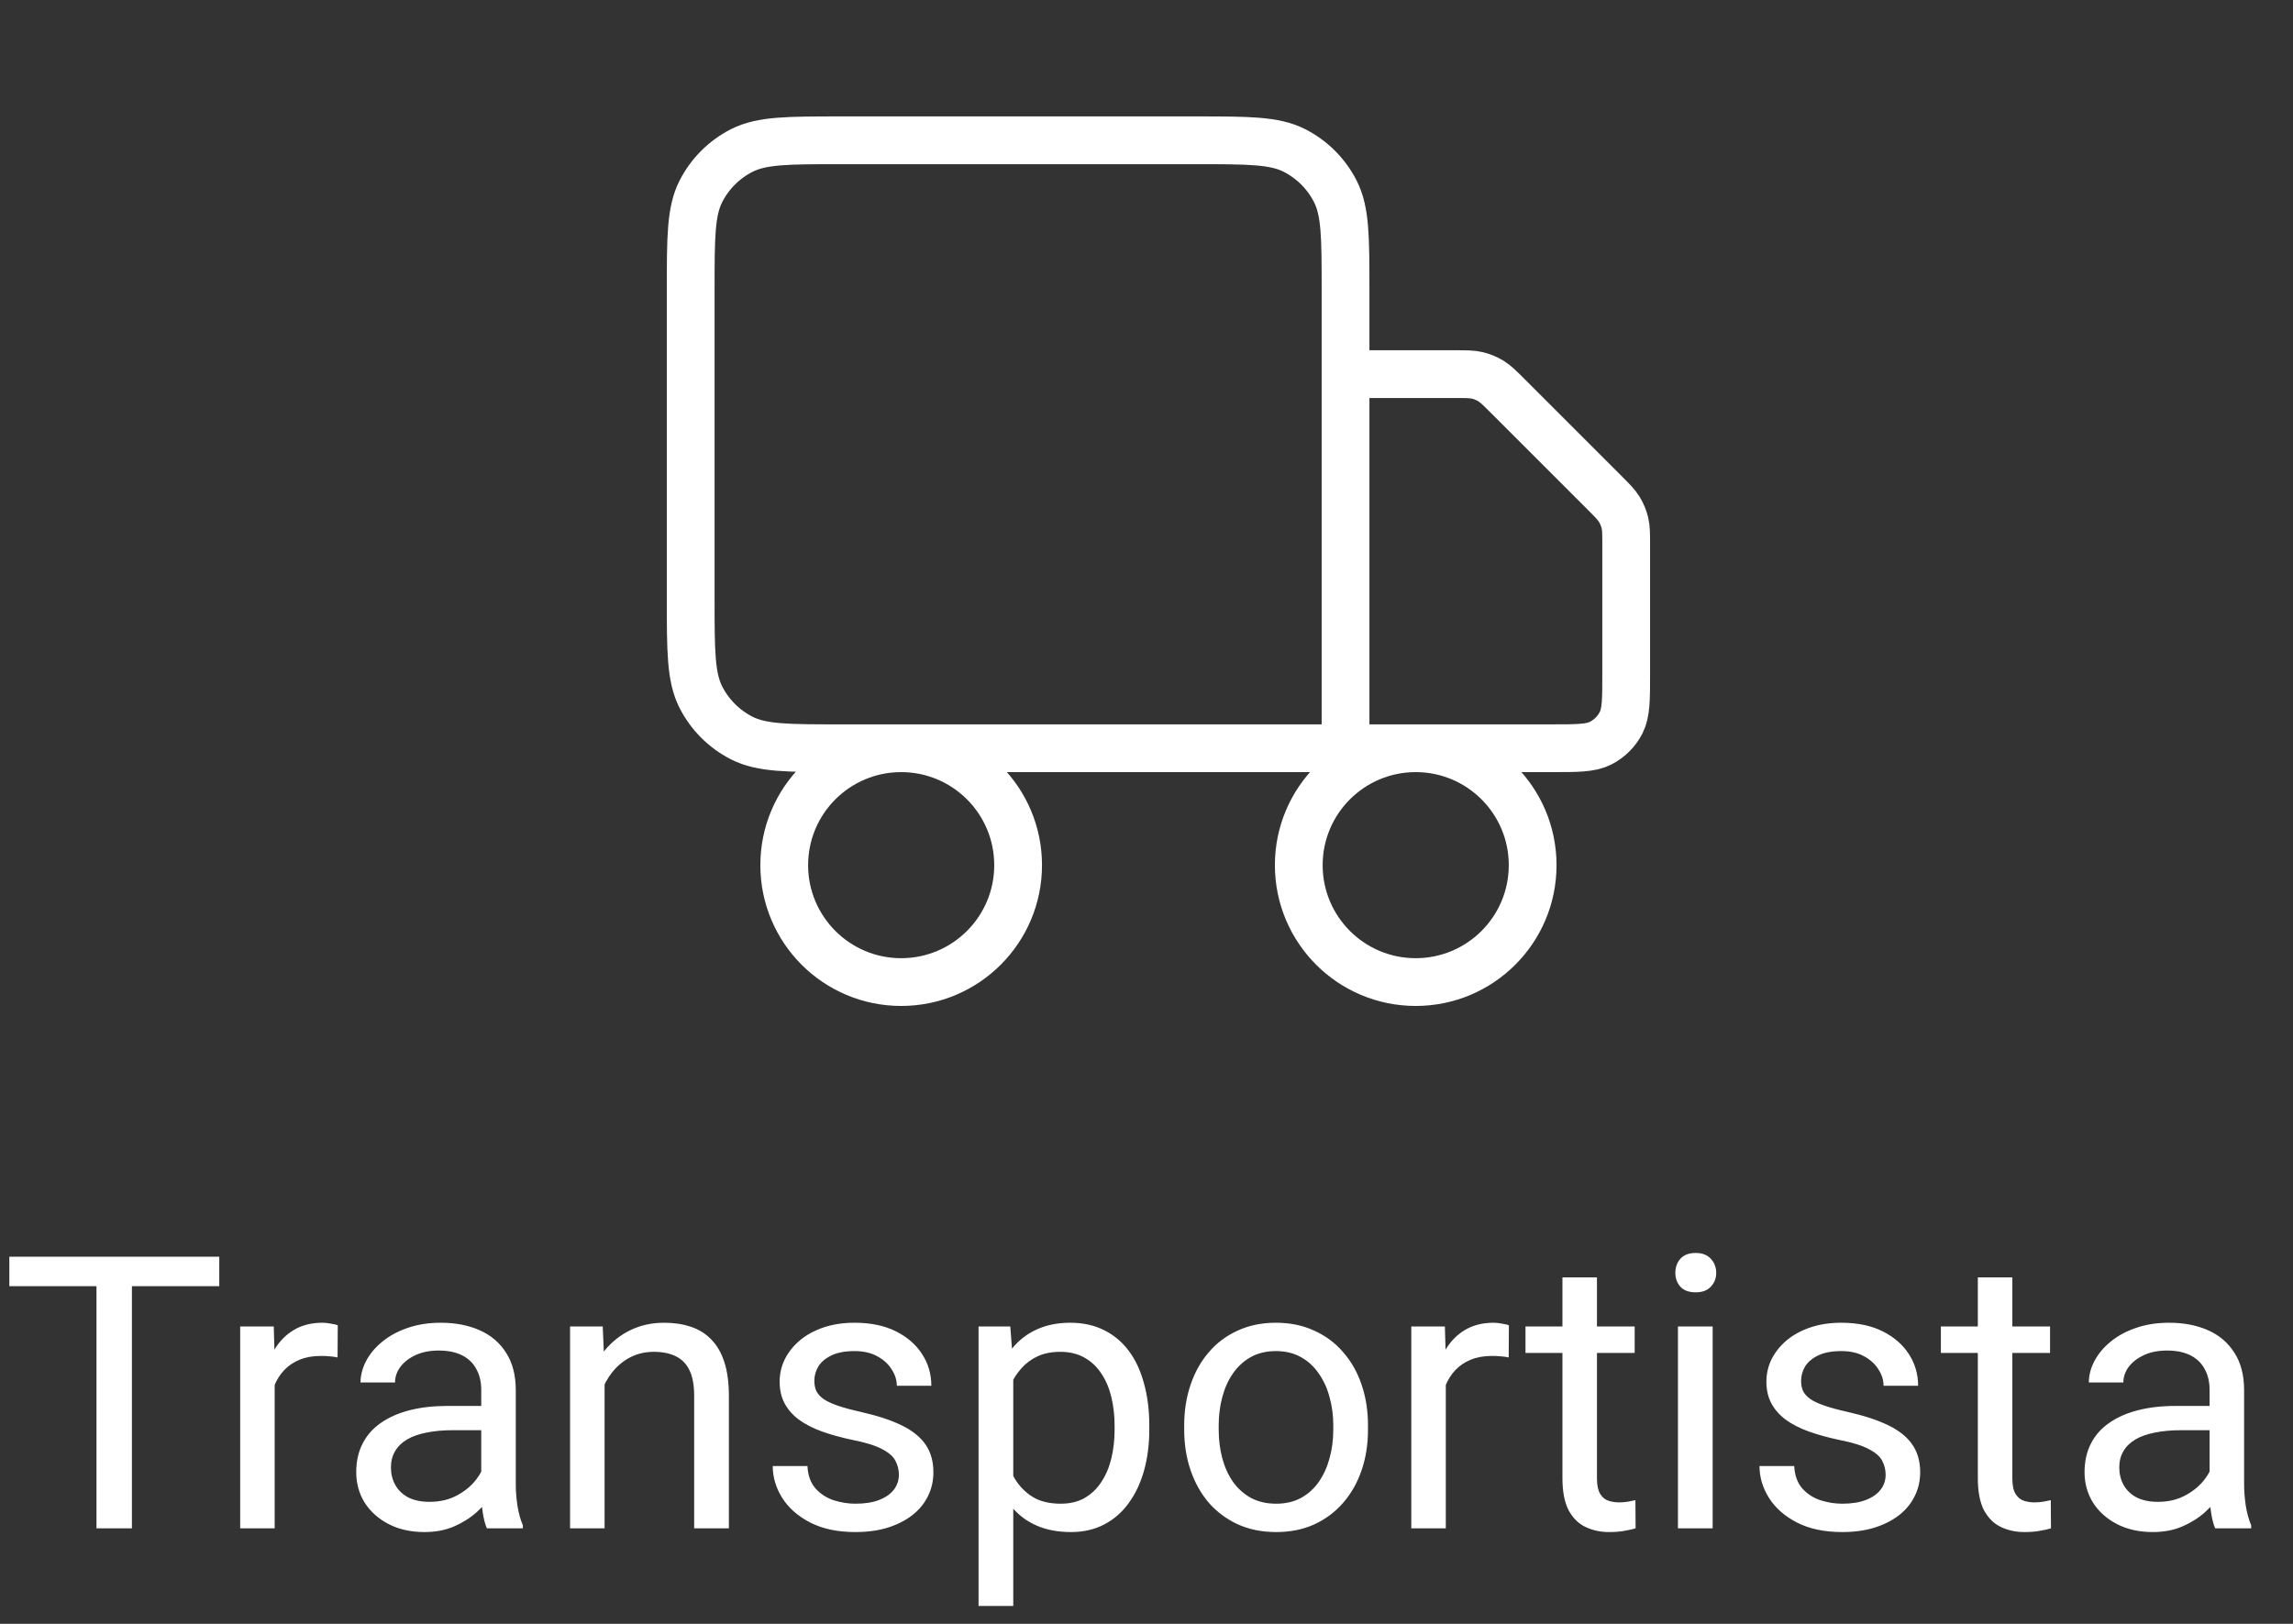 <svg width="96" height="68" viewBox="0 0 96 68" fill="none" xmlns="http://www.w3.org/2000/svg">
<rect x="0" y="0" width="96" height="68" fill="#333333" stroke="none"/>
<path d="M56.333 31.333V12.142C56.333 9.948 56.333 8.851 55.906 8.014C55.531 7.277 54.932 6.677 54.195 6.302C53.357 5.875 52.26 5.875 50.067 5.875H35.183C32.99 5.875 31.893 5.875 31.055 6.302C30.318 6.677 29.719 7.277 29.343 8.014C28.917 8.851 28.917 9.948 28.917 12.142V25.067C28.917 27.26 28.917 28.357 29.343 29.195C29.719 29.932 30.318 30.531 31.055 30.906C31.893 31.333 32.99 31.333 35.183 31.333H56.333ZM56.333 31.333H64.95C66.047 31.333 66.595 31.333 67.014 31.12C67.382 30.932 67.682 30.633 67.87 30.264C68.083 29.845 68.083 29.297 68.083 28.2V22.84C68.083 22.36 68.083 22.121 68.029 21.896C67.981 21.696 67.902 21.505 67.795 21.33C67.674 21.132 67.504 20.963 67.166 20.624L63.126 16.584C62.787 16.246 62.618 16.076 62.42 15.955C62.245 15.848 62.054 15.769 61.854 15.721C61.629 15.667 61.389 15.667 60.91 15.667H56.333M42.625 36.229C42.625 38.933 40.433 41.125 37.729 41.125C35.025 41.125 32.833 38.933 32.833 36.229C32.833 33.525 35.025 31.333 37.729 31.333C40.433 31.333 42.625 33.525 42.625 36.229ZM64.167 36.229C64.167 38.933 61.975 41.125 59.271 41.125C56.567 41.125 54.375 38.933 54.375 36.229C54.375 33.525 56.567 31.333 59.271 31.333C61.975 31.333 64.167 33.525 64.167 36.229Z" stroke="white" stroke-width="2" stroke-linecap="round" stroke-linejoin="round"/>
<path d="M5.523 52.625V64H4.039V52.625H5.523ZM9.18 52.625V53.859H0.391V52.625H9.18ZM11.5 56.875V64H10.055V55.547H11.461L11.5 56.875ZM14.141 55.5L14.133 56.844C14.013 56.818 13.898 56.802 13.789 56.797C13.685 56.786 13.565 56.781 13.43 56.781C13.096 56.781 12.802 56.833 12.547 56.938C12.292 57.042 12.075 57.188 11.898 57.375C11.721 57.562 11.581 57.786 11.477 58.047C11.378 58.302 11.312 58.583 11.281 58.891L10.875 59.125C10.875 58.615 10.925 58.135 11.023 57.688C11.128 57.24 11.287 56.844 11.5 56.5C11.713 56.151 11.984 55.88 12.312 55.688C12.646 55.49 13.042 55.391 13.5 55.391C13.604 55.391 13.724 55.404 13.859 55.43C13.995 55.45 14.088 55.474 14.141 55.5ZM20.148 62.555V58.203C20.148 57.87 20.081 57.581 19.945 57.336C19.815 57.086 19.617 56.893 19.352 56.758C19.086 56.622 18.758 56.555 18.367 56.555C18.003 56.555 17.682 56.617 17.406 56.742C17.135 56.867 16.922 57.031 16.766 57.234C16.615 57.438 16.539 57.656 16.539 57.891H15.094C15.094 57.589 15.172 57.289 15.328 56.992C15.484 56.695 15.708 56.427 16 56.188C16.297 55.943 16.651 55.75 17.062 55.609C17.479 55.464 17.943 55.391 18.453 55.391C19.068 55.391 19.609 55.495 20.078 55.703C20.552 55.911 20.922 56.227 21.188 56.648C21.458 57.065 21.594 57.589 21.594 58.219V62.156C21.594 62.438 21.617 62.737 21.664 63.055C21.716 63.372 21.792 63.646 21.891 63.875V64H20.383C20.31 63.833 20.253 63.612 20.211 63.336C20.169 63.055 20.148 62.794 20.148 62.555ZM20.398 58.875L20.414 59.891H18.953C18.542 59.891 18.174 59.925 17.852 59.992C17.529 60.055 17.258 60.151 17.039 60.281C16.82 60.411 16.654 60.575 16.539 60.773C16.424 60.966 16.367 61.193 16.367 61.453C16.367 61.719 16.427 61.961 16.547 62.18C16.667 62.398 16.846 62.573 17.086 62.703C17.331 62.828 17.63 62.891 17.984 62.891C18.427 62.891 18.818 62.797 19.156 62.609C19.495 62.422 19.763 62.193 19.961 61.922C20.164 61.651 20.273 61.388 20.289 61.133L20.906 61.828C20.87 62.047 20.771 62.289 20.609 62.555C20.448 62.82 20.232 63.075 19.961 63.32C19.695 63.56 19.378 63.76 19.008 63.922C18.643 64.078 18.232 64.156 17.773 64.156C17.201 64.156 16.698 64.044 16.266 63.82C15.838 63.596 15.505 63.297 15.266 62.922C15.031 62.542 14.914 62.117 14.914 61.648C14.914 61.195 15.003 60.797 15.18 60.453C15.357 60.104 15.612 59.815 15.945 59.586C16.279 59.352 16.68 59.175 17.148 59.055C17.617 58.935 18.141 58.875 18.719 58.875H20.398ZM25.312 57.352V64H23.867V55.547H25.234L25.312 57.352ZM24.969 59.453L24.367 59.43C24.372 58.852 24.458 58.318 24.625 57.828C24.792 57.333 25.026 56.904 25.328 56.539C25.63 56.175 25.99 55.893 26.406 55.695C26.828 55.492 27.294 55.391 27.805 55.391C28.221 55.391 28.596 55.448 28.93 55.562C29.263 55.672 29.547 55.849 29.781 56.094C30.021 56.339 30.203 56.656 30.328 57.047C30.453 57.432 30.516 57.904 30.516 58.461V64H29.062V58.445C29.062 58.003 28.997 57.648 28.867 57.383C28.737 57.112 28.547 56.917 28.297 56.797C28.047 56.672 27.74 56.609 27.375 56.609C27.016 56.609 26.688 56.685 26.391 56.836C26.099 56.987 25.846 57.195 25.633 57.461C25.424 57.727 25.26 58.031 25.141 58.375C25.026 58.714 24.969 59.073 24.969 59.453ZM37.633 61.758C37.633 61.55 37.586 61.357 37.492 61.18C37.404 60.997 37.219 60.833 36.938 60.688C36.661 60.536 36.245 60.406 35.688 60.297C35.219 60.198 34.794 60.081 34.414 59.945C34.039 59.81 33.719 59.646 33.453 59.453C33.193 59.26 32.992 59.034 32.852 58.773C32.711 58.513 32.641 58.208 32.641 57.859C32.641 57.526 32.714 57.211 32.859 56.914C33.01 56.617 33.221 56.354 33.492 56.125C33.768 55.896 34.099 55.716 34.484 55.586C34.87 55.456 35.3 55.391 35.773 55.391C36.45 55.391 37.029 55.51 37.508 55.75C37.987 55.99 38.354 56.31 38.609 56.711C38.865 57.107 38.992 57.547 38.992 58.031H37.547C37.547 57.797 37.477 57.57 37.336 57.352C37.2 57.128 37 56.943 36.734 56.797C36.474 56.651 36.154 56.578 35.773 56.578C35.372 56.578 35.047 56.641 34.797 56.766C34.552 56.885 34.372 57.039 34.258 57.227C34.148 57.414 34.094 57.612 34.094 57.82C34.094 57.977 34.12 58.117 34.172 58.242C34.229 58.362 34.328 58.474 34.469 58.578C34.609 58.677 34.807 58.771 35.062 58.859C35.318 58.948 35.643 59.036 36.039 59.125C36.732 59.281 37.302 59.469 37.75 59.688C38.198 59.906 38.531 60.175 38.75 60.492C38.969 60.81 39.078 61.195 39.078 61.648C39.078 62.018 39 62.357 38.844 62.664C38.693 62.971 38.471 63.237 38.18 63.461C37.893 63.68 37.55 63.852 37.148 63.977C36.753 64.096 36.307 64.156 35.812 64.156C35.068 64.156 34.438 64.023 33.922 63.758C33.406 63.492 33.016 63.148 32.75 62.727C32.484 62.305 32.352 61.859 32.352 61.391H33.805C33.825 61.786 33.94 62.102 34.148 62.336C34.357 62.565 34.612 62.729 34.914 62.828C35.216 62.922 35.516 62.969 35.812 62.969C36.208 62.969 36.539 62.917 36.805 62.812C37.075 62.708 37.281 62.565 37.422 62.383C37.562 62.2 37.633 61.992 37.633 61.758ZM42.422 57.172V67.25H40.969V55.547H42.297L42.422 57.172ZM48.117 59.703V59.867C48.117 60.482 48.044 61.052 47.898 61.578C47.753 62.099 47.539 62.552 47.258 62.938C46.982 63.323 46.641 63.622 46.234 63.836C45.828 64.049 45.362 64.156 44.836 64.156C44.3 64.156 43.825 64.068 43.414 63.891C43.003 63.714 42.654 63.456 42.367 63.117C42.081 62.779 41.852 62.372 41.68 61.898C41.513 61.425 41.398 60.891 41.336 60.297V59.422C41.398 58.797 41.516 58.237 41.688 57.742C41.859 57.247 42.086 56.825 42.367 56.477C42.654 56.122 43 55.854 43.406 55.672C43.812 55.484 44.281 55.391 44.812 55.391C45.344 55.391 45.815 55.495 46.227 55.703C46.638 55.906 46.984 56.198 47.266 56.578C47.547 56.958 47.758 57.414 47.898 57.945C48.044 58.471 48.117 59.057 48.117 59.703ZM46.664 59.867V59.703C46.664 59.281 46.62 58.885 46.531 58.516C46.443 58.141 46.305 57.812 46.117 57.531C45.935 57.245 45.7 57.021 45.414 56.859C45.128 56.693 44.786 56.609 44.391 56.609C44.026 56.609 43.708 56.672 43.438 56.797C43.172 56.922 42.945 57.091 42.758 57.305C42.57 57.513 42.417 57.753 42.297 58.023C42.182 58.289 42.096 58.565 42.039 58.852V60.875C42.143 61.24 42.289 61.583 42.477 61.906C42.664 62.224 42.914 62.482 43.227 62.68C43.539 62.872 43.932 62.969 44.406 62.969C44.797 62.969 45.133 62.888 45.414 62.727C45.7 62.56 45.935 62.333 46.117 62.047C46.305 61.76 46.443 61.432 46.531 61.062C46.62 60.688 46.664 60.289 46.664 59.867ZM49.578 59.867V59.688C49.578 59.078 49.667 58.513 49.844 57.992C50.021 57.466 50.276 57.01 50.609 56.625C50.943 56.234 51.346 55.932 51.82 55.719C52.294 55.5 52.825 55.391 53.414 55.391C54.008 55.391 54.542 55.5 55.016 55.719C55.495 55.932 55.901 56.234 56.234 56.625C56.573 57.01 56.831 57.466 57.008 57.992C57.185 58.513 57.273 59.078 57.273 59.688V59.867C57.273 60.477 57.185 61.042 57.008 61.562C56.831 62.083 56.573 62.539 56.234 62.93C55.901 63.315 55.497 63.617 55.023 63.836C54.555 64.049 54.023 64.156 53.43 64.156C52.836 64.156 52.302 64.049 51.828 63.836C51.354 63.617 50.948 63.315 50.609 62.93C50.276 62.539 50.021 62.083 49.844 61.562C49.667 61.042 49.578 60.477 49.578 59.867ZM51.023 59.688V59.867C51.023 60.289 51.073 60.688 51.172 61.062C51.271 61.432 51.419 61.76 51.617 62.047C51.82 62.333 52.073 62.56 52.375 62.727C52.677 62.888 53.029 62.969 53.43 62.969C53.825 62.969 54.172 62.888 54.469 62.727C54.771 62.56 55.021 62.333 55.219 62.047C55.417 61.76 55.565 61.432 55.664 61.062C55.768 60.688 55.82 60.289 55.82 59.867V59.688C55.82 59.271 55.768 58.878 55.664 58.508C55.565 58.133 55.414 57.802 55.211 57.516C55.013 57.224 54.763 56.995 54.461 56.828C54.164 56.661 53.815 56.578 53.414 56.578C53.018 56.578 52.669 56.661 52.367 56.828C52.07 56.995 51.82 57.224 51.617 57.516C51.419 57.802 51.271 58.133 51.172 58.508C51.073 58.878 51.023 59.271 51.023 59.688ZM60.531 56.875V64H59.086V55.547H60.492L60.531 56.875ZM63.172 55.5L63.164 56.844C63.044 56.818 62.93 56.802 62.82 56.797C62.716 56.786 62.596 56.781 62.461 56.781C62.128 56.781 61.833 56.833 61.578 56.938C61.323 57.042 61.107 57.188 60.93 57.375C60.753 57.562 60.612 57.786 60.508 58.047C60.409 58.302 60.344 58.583 60.312 58.891L59.906 59.125C59.906 58.615 59.956 58.135 60.055 57.688C60.159 57.24 60.318 56.844 60.531 56.5C60.745 56.151 61.016 55.88 61.344 55.688C61.677 55.49 62.073 55.391 62.531 55.391C62.635 55.391 62.755 55.404 62.891 55.43C63.026 55.45 63.12 55.474 63.172 55.5ZM68.438 55.547V56.656H63.867V55.547H68.438ZM65.414 53.492H66.859V61.906C66.859 62.193 66.904 62.409 66.992 62.555C67.081 62.7 67.195 62.797 67.336 62.844C67.477 62.891 67.628 62.914 67.789 62.914C67.909 62.914 68.034 62.904 68.164 62.883C68.299 62.857 68.401 62.836 68.469 62.82L68.477 64C68.362 64.037 68.211 64.07 68.023 64.102C67.841 64.138 67.62 64.156 67.359 64.156C67.005 64.156 66.68 64.086 66.383 63.945C66.086 63.805 65.849 63.57 65.672 63.242C65.5 62.909 65.414 62.461 65.414 61.898V53.492ZM71.703 55.547V64H70.25V55.547H71.703ZM70.141 53.305C70.141 53.07 70.211 52.872 70.352 52.711C70.497 52.55 70.711 52.469 70.992 52.469C71.268 52.469 71.479 52.55 71.625 52.711C71.776 52.872 71.852 53.07 71.852 53.305C71.852 53.529 71.776 53.721 71.625 53.883C71.479 54.039 71.268 54.117 70.992 54.117C70.711 54.117 70.497 54.039 70.352 53.883C70.211 53.721 70.141 53.529 70.141 53.305ZM78.945 61.758C78.945 61.55 78.898 61.357 78.805 61.18C78.716 60.997 78.531 60.833 78.25 60.688C77.974 60.536 77.557 60.406 77 60.297C76.531 60.198 76.107 60.081 75.727 59.945C75.352 59.81 75.031 59.646 74.766 59.453C74.505 59.26 74.305 59.034 74.164 58.773C74.023 58.513 73.953 58.208 73.953 57.859C73.953 57.526 74.026 57.211 74.172 56.914C74.323 56.617 74.534 56.354 74.805 56.125C75.081 55.896 75.412 55.716 75.797 55.586C76.182 55.456 76.612 55.391 77.086 55.391C77.763 55.391 78.341 55.51 78.82 55.75C79.299 55.99 79.667 56.31 79.922 56.711C80.177 57.107 80.305 57.547 80.305 58.031H78.859C78.859 57.797 78.789 57.57 78.648 57.352C78.513 57.128 78.312 56.943 78.047 56.797C77.787 56.651 77.466 56.578 77.086 56.578C76.685 56.578 76.359 56.641 76.109 56.766C75.865 56.885 75.685 57.039 75.57 57.227C75.461 57.414 75.406 57.612 75.406 57.82C75.406 57.977 75.432 58.117 75.484 58.242C75.542 58.362 75.641 58.474 75.781 58.578C75.922 58.677 76.12 58.771 76.375 58.859C76.63 58.948 76.956 59.036 77.352 59.125C78.044 59.281 78.615 59.469 79.062 59.688C79.51 59.906 79.844 60.175 80.062 60.492C80.281 60.81 80.391 61.195 80.391 61.648C80.391 62.018 80.312 62.357 80.156 62.664C80.005 62.971 79.784 63.237 79.492 63.461C79.206 63.68 78.862 63.852 78.461 63.977C78.065 64.096 77.62 64.156 77.125 64.156C76.38 64.156 75.75 64.023 75.234 63.758C74.719 63.492 74.328 63.148 74.062 62.727C73.797 62.305 73.664 61.859 73.664 61.391H75.117C75.138 61.786 75.253 62.102 75.461 62.336C75.669 62.565 75.924 62.729 76.227 62.828C76.529 62.922 76.828 62.969 77.125 62.969C77.521 62.969 77.852 62.917 78.117 62.812C78.388 62.708 78.594 62.565 78.734 62.383C78.875 62.2 78.945 61.992 78.945 61.758ZM85.828 55.547V56.656H81.258V55.547H85.828ZM82.805 53.492H84.25V61.906C84.25 62.193 84.294 62.409 84.383 62.555C84.471 62.7 84.586 62.797 84.727 62.844C84.867 62.891 85.018 62.914 85.18 62.914C85.299 62.914 85.424 62.904 85.555 62.883C85.69 62.857 85.792 62.836 85.859 62.82L85.867 64C85.753 64.037 85.602 64.07 85.414 64.102C85.232 64.138 85.01 64.156 84.75 64.156C84.396 64.156 84.07 64.086 83.773 63.945C83.477 63.805 83.24 63.57 83.062 63.242C82.891 62.909 82.805 62.461 82.805 61.898V53.492ZM92.508 62.555V58.203C92.508 57.87 92.44 57.581 92.305 57.336C92.174 57.086 91.977 56.893 91.711 56.758C91.445 56.622 91.117 56.555 90.727 56.555C90.362 56.555 90.042 56.617 89.766 56.742C89.495 56.867 89.281 57.031 89.125 57.234C88.974 57.438 88.898 57.656 88.898 57.891H87.453C87.453 57.589 87.531 57.289 87.688 56.992C87.844 56.695 88.068 56.427 88.359 56.188C88.656 55.943 89.01 55.75 89.422 55.609C89.838 55.464 90.302 55.391 90.812 55.391C91.427 55.391 91.969 55.495 92.438 55.703C92.912 55.911 93.281 56.227 93.547 56.648C93.818 57.065 93.953 57.589 93.953 58.219V62.156C93.953 62.438 93.977 62.737 94.023 63.055C94.076 63.372 94.151 63.646 94.25 63.875V64H92.742C92.669 63.833 92.612 63.612 92.57 63.336C92.529 63.055 92.508 62.794 92.508 62.555ZM92.758 58.875L92.773 59.891H91.312C90.901 59.891 90.534 59.925 90.211 59.992C89.888 60.055 89.617 60.151 89.398 60.281C89.18 60.411 89.013 60.575 88.898 60.773C88.784 60.966 88.727 61.193 88.727 61.453C88.727 61.719 88.787 61.961 88.906 62.18C89.026 62.398 89.206 62.573 89.445 62.703C89.69 62.828 89.99 62.891 90.344 62.891C90.787 62.891 91.177 62.797 91.516 62.609C91.854 62.422 92.122 62.193 92.32 61.922C92.523 61.651 92.633 61.388 92.648 61.133L93.266 61.828C93.229 62.047 93.13 62.289 92.969 62.555C92.807 62.82 92.591 63.075 92.32 63.32C92.055 63.56 91.737 63.76 91.367 63.922C91.003 64.078 90.591 64.156 90.133 64.156C89.56 64.156 89.057 64.044 88.625 63.82C88.198 63.596 87.865 63.297 87.625 62.922C87.391 62.542 87.273 62.117 87.273 61.648C87.273 61.195 87.362 60.797 87.539 60.453C87.716 60.104 87.971 59.815 88.305 59.586C88.638 59.352 89.039 59.175 89.508 59.055C89.977 58.935 90.5 58.875 91.078 58.875H92.758Z" fill="white"/>
</svg>
